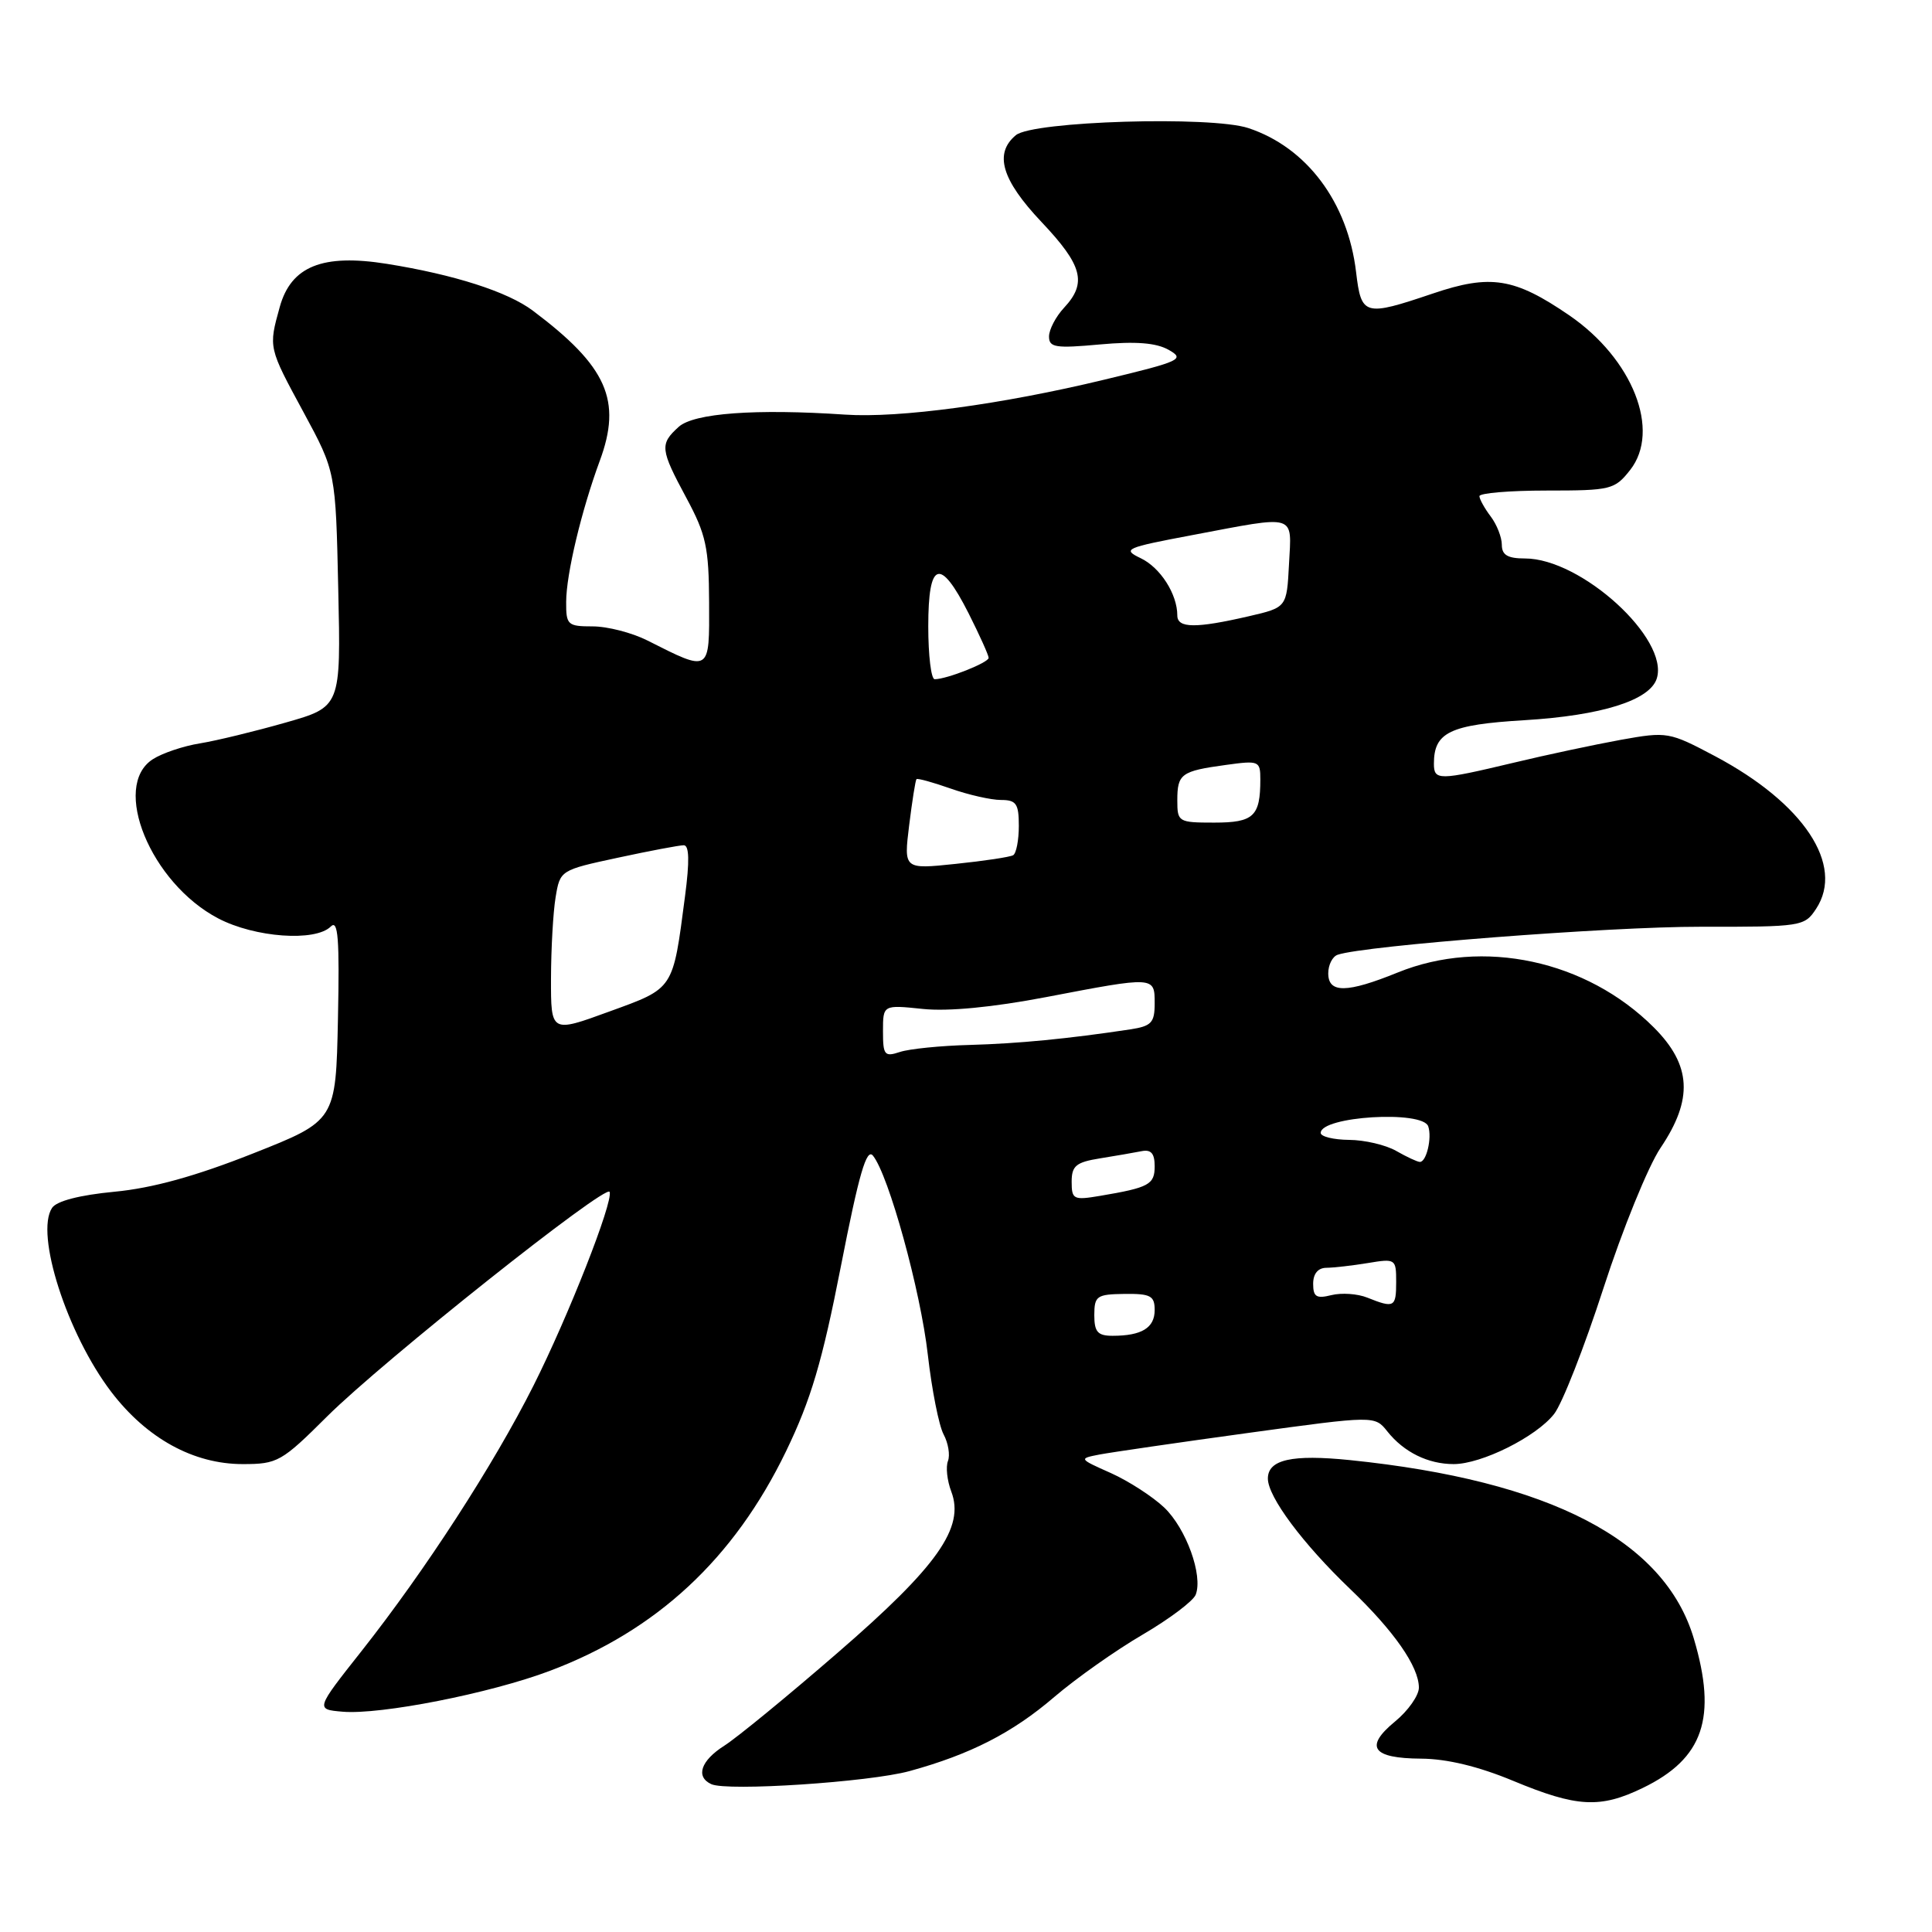<?xml version="1.0" encoding="UTF-8" standalone="no"?>
<!DOCTYPE svg PUBLIC "-//W3C//DTD SVG 1.1//EN" "http://www.w3.org/Graphics/SVG/1.1/DTD/svg11.dtd" >
<svg xmlns="http://www.w3.org/2000/svg" xmlns:xlink="http://www.w3.org/1999/xlink" version="1.1" viewBox="0 0 256 256">
 <g >
 <path fill="currentColor"
d=" M 217.68 236.91 C 225.71 233.02 227.56 227.62 224.44 217.12 C 220.57 204.08 205.38 196.19 178.87 193.47 C 171.19 192.69 168.00 193.40 168.00 195.92 C 168.00 198.34 172.62 204.54 178.89 210.54 C 184.71 216.11 188.00 220.82 188.01 223.62 C 188.01 224.65 186.60 226.67 184.86 228.10 C 180.75 231.48 181.81 232.99 188.31 233.03 C 191.72 233.05 195.91 234.06 200.50 235.97 C 208.94 239.48 212.03 239.65 217.68 236.91 Z  M 120.51 234.68 C 128.57 232.47 134.15 229.62 139.72 224.84 C 142.60 222.38 147.85 218.67 151.40 216.60 C 154.95 214.52 158.12 212.14 158.44 211.30 C 159.42 208.74 157.18 202.55 154.27 199.76 C 152.74 198.31 149.56 196.25 147.20 195.19 C 142.93 193.29 142.92 193.27 145.70 192.73 C 147.24 192.44 156.07 191.15 165.33 189.88 C 182.16 187.57 182.16 187.57 183.83 189.67 C 186.02 192.42 189.22 194.00 192.62 194.00 C 196.31 194.00 203.54 190.40 205.92 187.37 C 206.99 186.02 209.93 178.52 212.46 170.71 C 214.99 162.89 218.40 154.52 220.03 152.10 C 224.38 145.65 224.13 141.13 219.14 136.14 C 210.23 127.23 196.49 124.28 185.21 128.86 C 178.46 131.60 176.00 131.63 176.00 128.97 C 176.00 127.85 176.56 126.74 177.25 126.51 C 180.80 125.29 213.28 122.78 225.29 122.80 C 238.75 122.82 239.11 122.76 240.65 120.41 C 244.44 114.63 239.01 106.44 227.26 100.20 C 221.16 96.97 220.92 96.93 214.77 98.03 C 211.32 98.66 204.90 100.02 200.50 101.08 C 190.63 103.43 190.00 103.44 190.00 101.19 C 190.00 97.04 192.10 96.02 202.00 95.43 C 212.23 94.81 218.61 92.80 219.53 89.91 C 221.20 84.64 209.52 74.00 202.07 74.00 C 199.77 74.00 199.00 73.54 199.00 72.19 C 199.00 71.20 198.34 69.51 197.53 68.44 C 196.72 67.37 196.05 66.16 196.03 65.75 C 196.01 65.34 200.02 65.00 204.93 65.00 C 213.45 65.00 213.95 64.88 216.00 62.28 C 220.10 57.06 216.35 47.55 207.93 41.78 C 200.67 36.81 197.51 36.30 189.84 38.90 C 180.78 41.96 180.38 41.85 179.69 36.07 C 178.60 26.81 173.15 19.53 165.41 16.97 C 160.46 15.34 136.85 16.05 134.61 17.91 C 131.69 20.33 132.72 23.83 138.00 29.41 C 143.45 35.17 144.06 37.49 141.00 40.77 C 139.90 41.95 139.00 43.67 139.00 44.59 C 139.00 46.04 139.86 46.18 145.75 45.64 C 150.50 45.21 153.20 45.42 154.86 46.36 C 157.05 47.60 156.46 47.87 146.36 50.30 C 132.73 53.59 119.14 55.42 112.00 54.94 C 100.13 54.14 91.95 54.74 89.93 56.56 C 87.40 58.86 87.47 59.51 90.96 66.00 C 93.55 70.81 93.93 72.55 93.96 79.82 C 94.00 89.18 94.15 89.09 85.79 84.87 C 83.75 83.84 80.49 83.00 78.54 83.00 C 75.21 83.00 75.00 82.81 75.02 79.75 C 75.03 76.06 77.05 67.63 79.47 61.07 C 82.44 53.05 80.44 48.55 70.61 41.17 C 67.28 38.66 60.19 36.39 51.26 34.96 C 42.74 33.60 38.57 35.28 37.07 40.67 C 35.57 46.09 35.55 46.00 40.24 54.66 C 44.48 62.50 44.48 62.50 44.82 78.08 C 45.17 93.66 45.17 93.66 37.83 95.75 C 33.80 96.90 28.70 98.14 26.50 98.50 C 24.30 98.85 21.49 99.80 20.25 100.60 C 14.70 104.17 19.97 117.01 28.91 121.69 C 33.77 124.24 41.79 124.81 43.83 122.77 C 44.80 121.80 45.00 124.35 44.78 135.02 C 44.50 148.50 44.50 148.50 33.50 152.85 C 25.92 155.85 20.22 157.43 15.18 157.91 C 10.56 158.35 7.50 159.14 6.90 160.05 C 4.62 163.47 8.89 176.75 14.74 184.43 C 19.45 190.60 25.64 194.00 32.16 194.00 C 36.77 194.00 37.31 193.70 43.36 187.67 C 50.70 180.37 80.36 156.79 80.78 157.93 C 81.27 159.26 75.30 174.44 70.67 183.64 C 65.38 194.14 56.37 208.05 47.91 218.77 C 41.80 226.50 41.80 226.50 45.40 226.81 C 50.41 227.24 64.95 224.38 72.85 221.40 C 87.01 216.07 97.26 206.55 104.15 192.31 C 107.45 185.48 108.94 180.48 111.43 167.75 C 113.82 155.54 114.82 152.09 115.67 153.13 C 117.75 155.69 121.98 171.02 122.94 179.50 C 123.47 184.15 124.41 188.90 125.03 190.06 C 125.65 191.21 125.91 192.80 125.61 193.59 C 125.30 194.37 125.50 196.20 126.05 197.64 C 127.86 202.40 124.24 207.54 110.98 219.01 C 104.37 224.74 97.61 230.28 95.98 231.31 C 92.86 233.29 92.13 235.43 94.25 236.41 C 96.35 237.38 115.18 236.14 120.51 234.68 Z  M 145.00 174.25 C 145.01 171.72 145.32 171.50 149.00 171.45 C 152.46 171.41 153.00 171.70 153.00 173.59 C 153.00 175.95 151.28 177.00 147.42 177.00 C 145.45 177.00 145.00 176.49 145.00 174.25 Z  M 181.17 171.94 C 179.88 171.42 177.75 171.28 176.42 171.61 C 174.43 172.11 174.00 171.84 174.00 170.11 C 174.00 168.77 174.64 168.00 175.75 167.99 C 176.71 167.98 179.19 167.70 181.25 167.36 C 184.92 166.75 185.00 166.81 185.00 169.87 C 185.00 173.23 184.74 173.37 181.17 171.94 Z  M 142.00 156.59 C 142.00 154.48 142.58 154.00 145.75 153.49 C 147.81 153.16 150.29 152.73 151.25 152.54 C 152.52 152.28 153.00 152.83 153.00 154.53 C 153.00 156.96 152.27 157.36 145.75 158.46 C 142.25 159.05 142.00 158.93 142.00 156.59 Z  M 185.00 152.50 C 183.62 151.71 180.81 151.05 178.75 151.04 C 176.69 151.02 175.00 150.60 175.00 150.12 C 175.00 147.91 188.53 147.09 189.25 149.25 C 189.77 150.78 189.00 154.01 188.13 153.96 C 187.79 153.95 186.38 153.29 185.00 152.50 Z  M 117.00 136.64 C 117.00 133.14 117.00 133.14 122.28 133.69 C 125.65 134.04 131.55 133.47 138.62 132.12 C 153.03 129.36 153.00 129.36 153.00 132.95 C 153.00 135.52 152.57 135.97 149.75 136.40 C 141.54 137.64 134.95 138.28 128.50 138.46 C 124.65 138.56 120.49 138.98 119.25 139.39 C 117.20 140.07 117.00 139.82 117.00 136.64 Z  M 73.01 129.68 C 73.02 125.73 73.29 120.88 73.62 118.90 C 74.21 115.31 74.25 115.29 81.88 113.65 C 86.10 112.74 90.02 112.00 90.60 112.00 C 91.33 112.00 91.38 114.12 90.77 118.75 C 89.14 131.23 89.36 130.90 80.72 134.04 C 73.00 136.86 73.00 136.86 73.01 129.68 Z  M 120.47 109.34 C 120.87 106.13 121.30 103.38 121.44 103.24 C 121.58 103.10 123.61 103.66 125.97 104.49 C 128.32 105.32 131.32 106.00 132.63 106.00 C 134.66 106.00 135.00 106.49 135.00 109.44 C 135.00 111.33 134.66 113.08 134.25 113.32 C 133.84 113.56 130.41 114.08 126.62 114.47 C 119.75 115.19 119.75 115.19 120.47 109.34 Z  M 156.00 106.06 C 156.00 102.54 156.50 102.17 162.42 101.36 C 166.83 100.75 167.00 100.82 167.00 103.28 C 167.00 108.17 166.12 109.00 160.89 109.00 C 156.14 109.00 156.00 108.91 156.00 106.06 Z  M 123.00 83.00 C 123.00 74.31 124.56 73.80 128.34 81.26 C 129.80 84.16 131.00 86.82 131.00 87.17 C 131.00 87.80 125.46 90.00 123.85 90.00 C 123.38 90.00 123.00 86.85 123.00 83.00 Z  M 156.00 81.55 C 156.00 78.72 153.75 75.20 151.14 73.96 C 148.66 72.77 149.09 72.58 158.00 70.90 C 171.97 68.26 171.15 68.01 170.80 74.75 C 170.50 80.49 170.50 80.49 165.50 81.65 C 158.45 83.28 156.00 83.26 156.00 81.55 Z "/>
</g>
</svg>